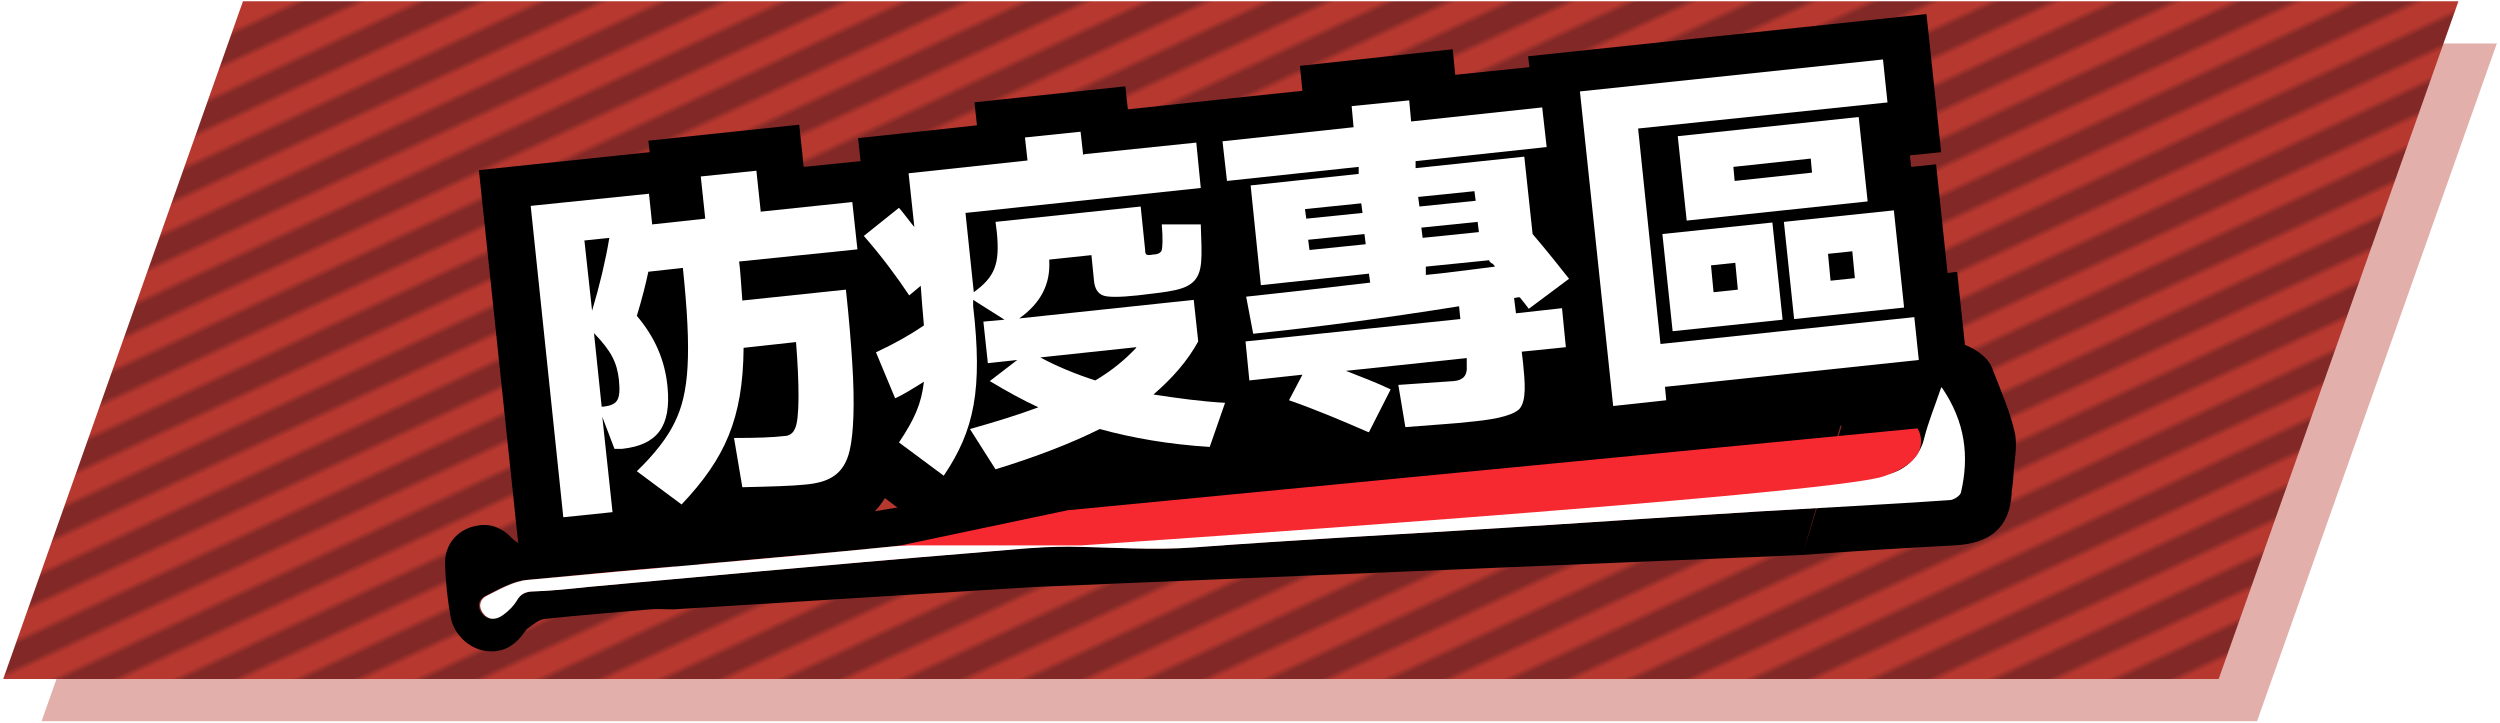 <?xml version="1.0" encoding="UTF-8"?><svg id="a" xmlns="http://www.w3.org/2000/svg" xmlns:xlink="http://www.w3.org/1999/xlink" viewBox="0 0 391 113"><defs><style>.c{fill:url(#b);}.d{fill:none;}.e{fill:#f62930;}.f{fill:#fff;}.g{fill:#822927;}.h,.i{fill:#b6382f;}.i{opacity:.4;}</style><pattern id="b" x="0" y="0" width="8" height="298" patternTransform="translate(-12197.8 1781.9) rotate(65)" patternUnits="userSpaceOnUse" viewBox="0 0 8 298"><g><rect class="d" y="0" width="8" height="298"/><rect class="h" x="4" y="0" width="4" height="298"/><rect class="g" x="0" y="0" width="4" height="298"/></g></pattern></defs><path class="i" d="M44,6.8H390.5l-37.5,106H6.5L44,6.8Z"/><path class="c" d="M38,.2H384.5l-37.5,106H.5L38,.2Z"/><path d="M308.4,64.1l-2.3-21.6-1.5,.2-1.8-17-3.9,.4-.2-1.8,4.9-.5-2.3-21.6-62.3,6.6,.2,1.7-11.6,1.2-.4-4-23.9,2.6,.4,3.9-13.3,1.4h0l-14,1.5-.4-3.6-23.6,2.5,.4,3.6-18.6,2,.4,3.6-8.9,.9-.7-6.6-23.6,2.5,.2,1.8-26.7,2.8,6.7,63.6,22-2.3v-.7l3.9,2.9,4.6-4.8c0,0,.2-.2,.2-.3h3.9c5.3-.2,8.4-.3,10.4-.5,5.5-.6,9.5-2.8,11.8-6.6l11.4,8.6,2.5-3.8,.5,.8,5.4-1.6c5.6-1.7,10.6-3.5,14.9-5.5,4.9,1.2,10.2,1.9,15.9,2.3l5.7,.4,3.5-10.2,.8,2.1c4.1,1.5,8,3,11.7,4.7l6.6-2.3,2.8,2.2h.6c4.9-.4,7.9-.6,9.5-.8,5.3-.6,9.6-1.2,12.5-4.1l.2-.2c1-1.1,1.7-2.4,2.2-3.7l.7,6.3,23.2-2.4-.2-2.1,39.7-4.2Z"/><g><path d="M281.9,86.8c7.9-.6,15.9-1.1,23.8-1.5,5.6-.3,8.5-2.8,8.9-7.8,0-1,.3-2.1,.3-3.1,.1-2.3,.7-4.6,.2-6.8-.8-3.5-2.3-6.8-3.6-10.2-1-2.4-5.1-4.4-7.9-4-3.1,.4-8.9,1.1-12,1.5-.6,0,.5,0,0,0l-9.7,31.9-120.1,5-56.4,3.5c-1.7,0-2.4-.1-3.7,0-5.5,.5-11,.9-16.5,1.5-1,.1-1.8,.9-2.7,1.5-.2,.1-.3,.4-.5,.6-1.4,2-3.3,3.3-6.1,2.9-2.6-.4-4.9-2.6-5.4-5.2-.5-2.7-.8-5.5-.9-8.3-.1-3.2,2-5.6,5.1-6.1,2.2-.4,3.9,.5,5.2,1.8,1.4,1.5,3,1.7,5,1.4,3.5-.5,7.1-.9,10.9-1.3-.2-1.2,35.1-3.3,36.2-3.4,36.5-5.4,36.6-9.9,59.8-12.5s34.8-3.9,43.1-5.3,35.9-5.1,36.5-5.4l19.9-2.7m12.1,5.8c-.9,2.7-2.1,5.4-2.7,8.1-.6,2.6-3.1,5.1-6.1,5.5-4.5,.5-9,.9-13.5,1.3-7.7,.7-15.3,1.3-23,2-10.8,1-21.6,2-32.4,2.9-9.9,.9-19.9,1.7-29.8,2.6-9.7,.9-19.5,1.9-29.3,1.5-9.2-.4-18.3,0-27.5,1-18.9,1.9-37.9,3.3-56.8,5.2-2.2,.2-4.4,1.5-6.4,2.5-1.2,.6-1.3,1.9-.4,2.9,.9,1,2.1,.6,3.1,0,.8-.6,1.5-1.3,2-2.1,.6-1,1.4-1.4,2.7-1.5,2.8-.1,5.6-.4,8.5-.7,8.8-.8,17.6-1.6,26.4-2.4,11.2-1,22.3-2,33.5-2.9,5.1-.4,10.2-1.1,15.3-1,6.6,0,13.2,.6,19.8,.1,14.7-1.1,29.5-1.9,44.3-2.8,14.6-.9,29.1-1.9,43.7-2.8,10-.6,20.1-1.2,30.1-1.8,.6,0,1.5-.7,1.6-1.2,1.3-5.6,.7-11.1-3-16.4Z"/><path class="f" d="M303.7,60.6c3.7,5.4,4.3,10.8,3,16.4-.1,.5-1,1.1-1.6,1.2-10,.7-20.1,1.2-30.1,1.8-14.6,.9-29.1,1.9-43.7,2.8-14.8,.9-29.5,1.7-44.3,2.8-6.6,.5-13.2,0-19.8-.1-5.1,0-10.2,.6-15.3,1-11.2,.9-22.3,1.9-33.5,2.9-8.8,.8-17.6,1.6-26.4,2.4-2.8,.3-5.6,.6-8.5,.7-1.3,0-2.1,.4-2.7,1.5-.5,.8-1.2,1.5-2,2.1-.9,.7-2.1,1.1-3.1,0-.9-1-.8-2.3,.4-2.9,2-1,4.2-2.3,6.4-2.5,18.9-1.8,37.9-3.3,56.8-5.2,9.2-.9,18.3-1.3,27.5-1,9.8,.4,19.5-.6,29.3-1.5,9.9-.9,19.9-1.7,29.8-2.6,10.8-1,21.6-2,32.4-2.9,7.7-.7,15.3-1.3,23-2,4.5-.4,9-.8,13.5-1.3,3-.3,5.5-2.9,6.1-5.5,.7-2.8,1.8-5.4,2.7-8.1Z"/><path class="e" d="M140.4,85.4l26.6-5.6,132.9-12.8s3.1,4.7-5.3,7.5c-8.3,2.9-125.5,10.8-125.5,10.8h-28.6Z"/></g><g><path class="f" d="M119,33.1l14.3-1.5,.8,7.4-18.5,1.9c.2,1.5,.3,3.5,.5,6.1l16.2-1.7c.5,4.6,.8,8.4,1,11.6,.4,6.3,.2,10.9-.4,13.5-.9,4-3.5,5.1-7.1,5.4-1.9,.2-5.2,.3-9.7,.4l-1.3-7.7c3.6,0,6.2-.1,7.8-.3,.8,0,1.4-.4,1.7-1.1,.8-1.4,.7-7.3,.2-13.6l-8.2,.9c-.1,11.1-2.9,17.3-9.7,24.5l-7-5.2c2.8-2.7,4.8-5.3,5.9-7.6,2.3-4.6,2.7-10.8,1.3-24.2l-5.4,.6c-.4,1.9-1,4.3-1.8,6.9,2.8,3.3,4.4,6.9,4.8,11.1,.6,6.2-1.6,9.1-7.1,9.7h-1.2l-1.9-5,1.6,14.9-7.7,.8-5.1-48.7,18.5-1.9,.5,4.8,8.3-.9-.7-6.6,8.7-.9,.7,6.6Zm-27.6,4.5l1.2,11c1.2-4,2.1-7.8,2.7-11.4l-3.8,.4Zm2.7,26h.3c2.2-.3,2.7-1,2.4-4.2-.3-2.7-1.2-4.5-3.9-7.3l1.2,11.5Z"/><path class="f" d="M169.7,24.1l17.4-1.8,.7,7.1-36.8,3.9,1.3,12.4c3.3-2.4,4.1-4.4,3.6-9.4l-.2-1.6,22.7-2.4,.7,6.8c0,.8,.2,.9,1.3,.7,.7,0,1.2-.3,1.3-.7,.1-.4,.2-1.7,0-4h6.1c.2,5.3,.3,7.3-1,8.8-1.4,1.5-3.8,1.7-8.9,2.3-2.8,.3-4.7,.3-5.4,0-.8-.3-1.3-1.1-1.4-2.3l-.4-4-6.6,.7v.2c.2,3.6-1.3,6.6-4.7,9l27.3-2.9,.7,6.5c-1.7,3.1-4.1,5.8-7,8.3,3.9,.6,7.6,1.1,11.2,1.3l-2.4,6.9c-6.4-.4-12.1-1.4-17.2-2.8-4.4,2.2-9.8,4.3-16.3,6.3l-4-6.3c3.9-1.1,7.5-2.2,10.7-3.4-2.6-1.2-5.1-2.6-7.6-4.1l4.3-3.3-4.6,.5-.7-6.5,3.3-.3-4.9-3.1v1c1.5,13,.2,19.4-4.6,26.5l-7-5.2c2.4-3.6,3.5-6,3.9-9.5-1.9,1.2-3.4,2.1-4.5,2.6l-3-7.2c2.8-1.3,5.3-2.7,7.5-4.2-.2-2.4-.4-4.5-.5-6.2l-1.8,1.5c-2-3-4.3-6.1-7.1-9.3l5.5-4.4c.7,.8,2.1,2.7,2.4,3l-.9-8.4,18.6-2-.4-3.6,8.7-.9,.4,3.6Zm8,30.2l-15,1.6c2.6,1.4,5.5,2.6,8.6,3.6,2.7-1.6,4.7-3.3,6.4-5.1Z"/><path class="f" d="M213.8,67.5c-3.9-1.7-7.9-3.4-12.2-4.9l2.1-4-8.3,.9-.6-6.1,33.6-3.5-.2-2c-11.9,1.9-22.6,3.3-32.2,4.3l-1.1-5.8c6.4-.7,12.8-1.4,19.4-2.2l-.2-1.4-16.9,1.8-1.6-15.6,16.9-1.8v-1.1l-20.6,2.2-.7-6.2,20.5-2.2-.3-3.3,9-.9,.3,3.3,20.5-2.2,.7,6.2-20.5,2.2v1.1l17-1.8,1.3,12.1c2.3,2.7,4.2,5.1,5.7,7l-6.3,4.7-.6-.8c-.3-.4-.6-.7-.8-1h-.4c-.2,.1-.4,.1-.5,.1l.3,2.4,7.2-.8,.6,6.1-6.9,.7,.2,1.7c.3,3,.6,6-.6,7.3-1.3,1.2-4.7,1.7-8,2-1.5,.2-4.8,.4-9.8,.8l-1.1-6.6,8.7-.6q2.2-.2,2-2.4v-1.2l-18.9,2c2.3,.9,4.7,1.8,7,2.9l-3.4,6.7Zm-.9-35.7l-8.8,.9,.2,1.5,8.8-.9-.2-1.5Zm-8.3,5.7l.2,1.6,8.8-.9-.2-1.6-8.8,.9Zm26.2-6.1l-.2-1.5-8.8,.9,.2,1.5,8.8-.9Zm-8.3,5.8l8.8-.9-.2-1.6-8.8,.9,.2,1.6Zm10.8,4c-.2-.2-.4-.3-.4-.5l-9.9,1v1.3c2.4-.2,8.3-1,10.8-1.3,0-.1-.2-.3-.4-.5Z"/><path class="f" d="M295.4,16l-39.2,4.1,3.5,33.7,39.7-4.2,.7,6.7-39.7,4.2,.2,2.1-8.3,.9-5.2-49.2,47.4-5,.7,6.7Zm-35.4,20.6l17.2-1.8,1.6,15.2-17.2,1.8-1.6-15.2Zm2.4-15.3l28.3-3,1.4,13.2-28.3,3-1.4-13.2Zm5.2,20.2l.4,4.2,3.8-.4-.4-4.2-3.8,.4Zm15.8-14.5l-.2-2.2-12.1,1.3,.2,2.2,12.1-1.3Zm-4.4,7.7l17.2-1.8,1.6,15.2-17.2,1.8-1.6-15.2Zm6.9,5l.4,4.2,3.8-.4-.4-4.2-3.8,.4Z"/></g></svg>